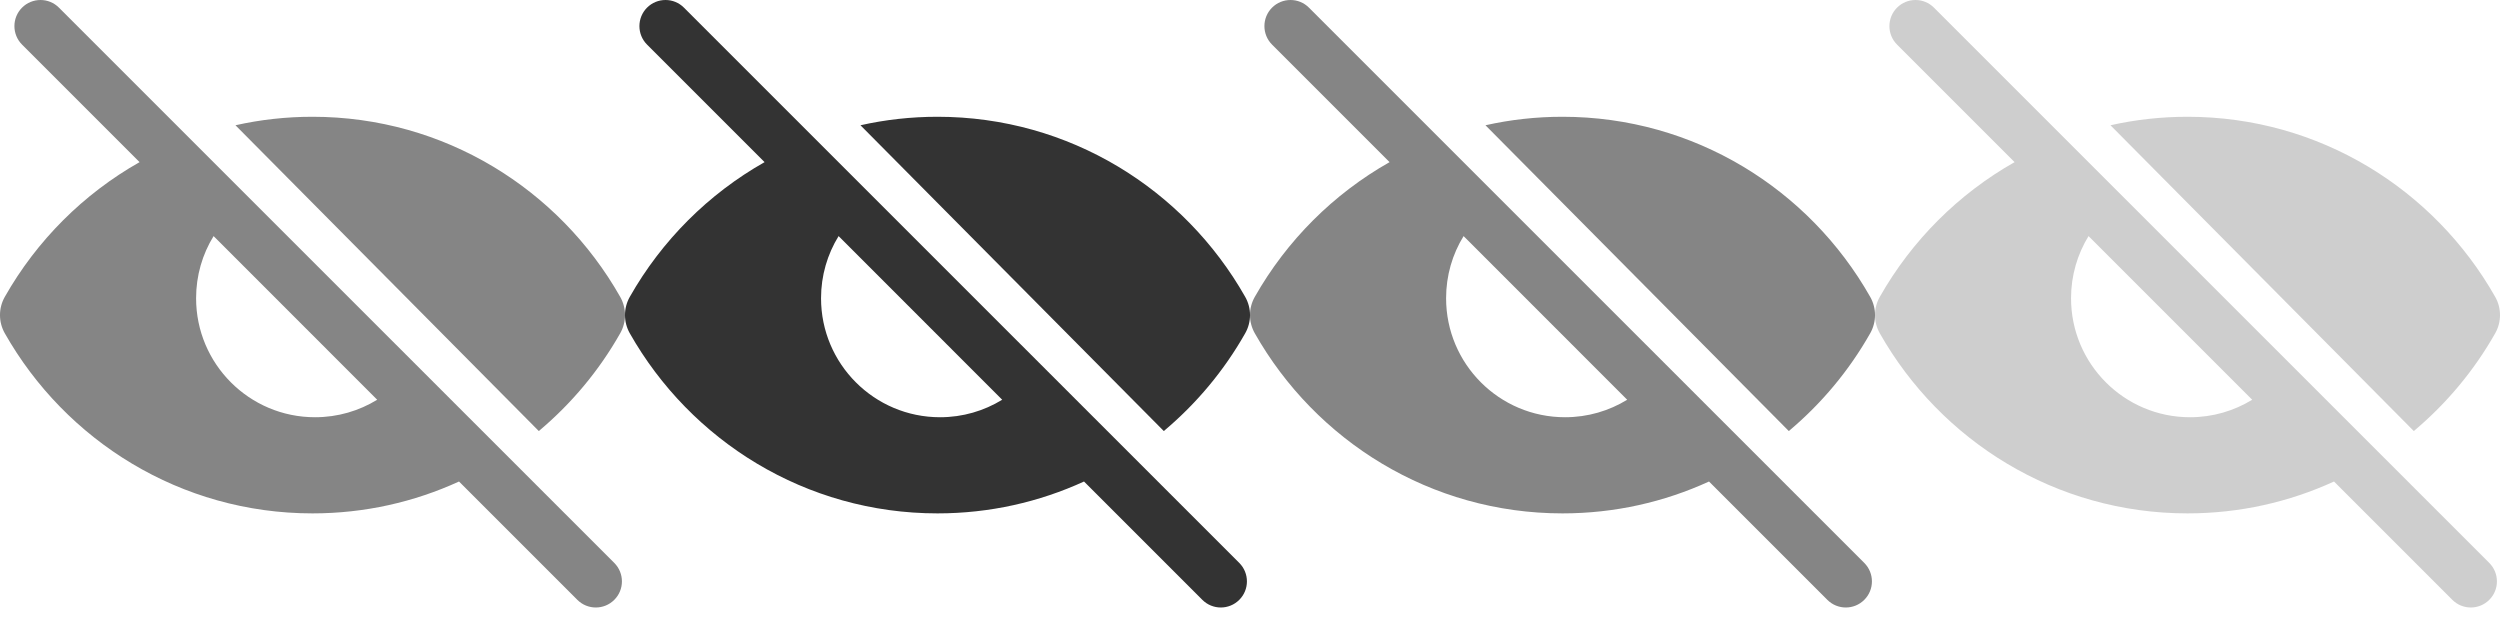 <svg width="48" height="12" viewBox="0 0 48 12" fill="none" xmlns="http://www.w3.org/2000/svg">
<path fill-rule="evenodd" clip-rule="evenodd" d="M1.132 0.147C0.937 -0.049 0.619 -0.049 0.423 0.147C0.228 0.343 0.228 0.66 0.423 0.856L2.68 3.113C1.602 3.722 0.705 4.619 0.092 5.7C-0.031 5.917 -0.031 6.182 0.092 6.399C1.263 8.465 3.47 9.857 6 9.857C7.003 9.857 7.955 9.638 8.813 9.245L11.085 11.517C11.281 11.713 11.598 11.713 11.794 11.517C11.99 11.322 11.99 11.004 11.794 10.808L1.132 0.147ZM7.242 7.675L4.101 4.533C3.887 4.88 3.765 5.289 3.765 5.726C3.765 6.988 4.787 8.011 6.049 8.011C6.486 8.011 6.895 7.888 7.242 7.675Z" fill="black" fill-opacity="0.48"/>
<path d="M4.521 2.405C4.997 2.298 5.492 2.242 6 2.242C8.53 2.242 10.737 3.634 11.908 5.7C12.031 5.917 12.031 6.182 11.908 6.399C11.502 7.116 10.971 7.751 10.345 8.276L4.521 2.405Z" fill="black" fill-opacity="0.48"/>
<path fill-rule="evenodd" clip-rule="evenodd" d="M13.132 0.147C12.937 -0.049 12.619 -0.049 12.423 0.147C12.228 0.343 12.228 0.66 12.423 0.856L14.68 3.113C13.602 3.722 12.705 4.619 12.092 5.7C11.969 5.917 11.969 6.182 12.092 6.399C13.263 8.465 15.47 9.857 18 9.857C19.003 9.857 19.955 9.638 20.813 9.245L23.085 11.517C23.281 11.713 23.598 11.713 23.794 11.517C23.99 11.322 23.99 11.004 23.794 10.808L13.132 0.147ZM19.242 7.675L16.101 4.533C15.887 4.88 15.764 5.289 15.764 5.726C15.764 6.988 16.787 8.011 18.049 8.011C18.486 8.011 18.895 7.888 19.242 7.675Z" fill="#333333"/>
<path d="M16.521 2.405C16.997 2.298 17.492 2.242 18 2.242C20.53 2.242 22.737 3.634 23.908 5.7C24.031 5.917 24.031 6.182 23.908 6.399C23.502 7.116 22.971 7.751 22.345 8.276L16.521 2.405Z" fill="#333333"/>
<path fill-rule="evenodd" clip-rule="evenodd" d="M25.132 0.147C24.937 -0.049 24.619 -0.049 24.423 0.147C24.228 0.343 24.228 0.66 24.423 0.856L26.68 3.113C25.602 3.722 24.705 4.619 24.092 5.7C23.969 5.917 23.969 6.182 24.092 6.399C25.263 8.465 27.47 9.857 30 9.857C31.003 9.857 31.955 9.638 32.813 9.245L35.085 11.517C35.281 11.713 35.598 11.713 35.794 11.517C35.99 11.322 35.99 11.004 35.794 10.808L25.132 0.147ZM31.242 7.675L28.101 4.533C27.887 4.88 27.765 5.289 27.765 5.726C27.765 6.988 28.787 8.011 30.049 8.011C30.486 8.011 30.895 7.888 31.242 7.675Z" fill="black" fill-opacity="0.48"/>
<path d="M28.521 2.405C28.997 2.298 29.492 2.242 30 2.242C32.53 2.242 34.737 3.634 35.908 5.7C36.031 5.917 36.031 6.182 35.908 6.399C35.502 7.116 34.971 7.751 34.345 8.276L28.521 2.405Z" fill="black" fill-opacity="0.48"/>
<g opacity="0.4">
<path fill-rule="evenodd" clip-rule="evenodd" d="M37.132 0.147C36.937 -0.049 36.619 -0.049 36.423 0.147C36.228 0.343 36.228 0.66 36.423 0.856L38.68 3.113C37.602 3.722 36.705 4.619 36.092 5.7C35.969 5.917 35.969 6.182 36.092 6.399C37.263 8.465 39.47 9.857 42 9.857C43.003 9.857 43.955 9.638 44.813 9.245L47.085 11.517C47.281 11.713 47.598 11.713 47.794 11.517C47.99 11.322 47.99 11.004 47.794 10.808L37.132 0.147ZM43.242 7.675L40.1 4.533C39.887 4.88 39.764 5.289 39.764 5.726C39.764 6.988 40.787 8.011 42.049 8.011C42.486 8.011 42.895 7.888 43.242 7.675Z" fill="black" fill-opacity="0.48"/>
<path d="M40.521 2.405C40.998 2.298 41.492 2.242 42 2.242C44.53 2.242 46.737 3.634 47.908 5.7C48.031 5.917 48.031 6.182 47.908 6.399C47.502 7.116 46.971 7.751 46.345 8.276L40.521 2.405Z" fill="black" fill-opacity="0.48"/>
</g>
</svg>
